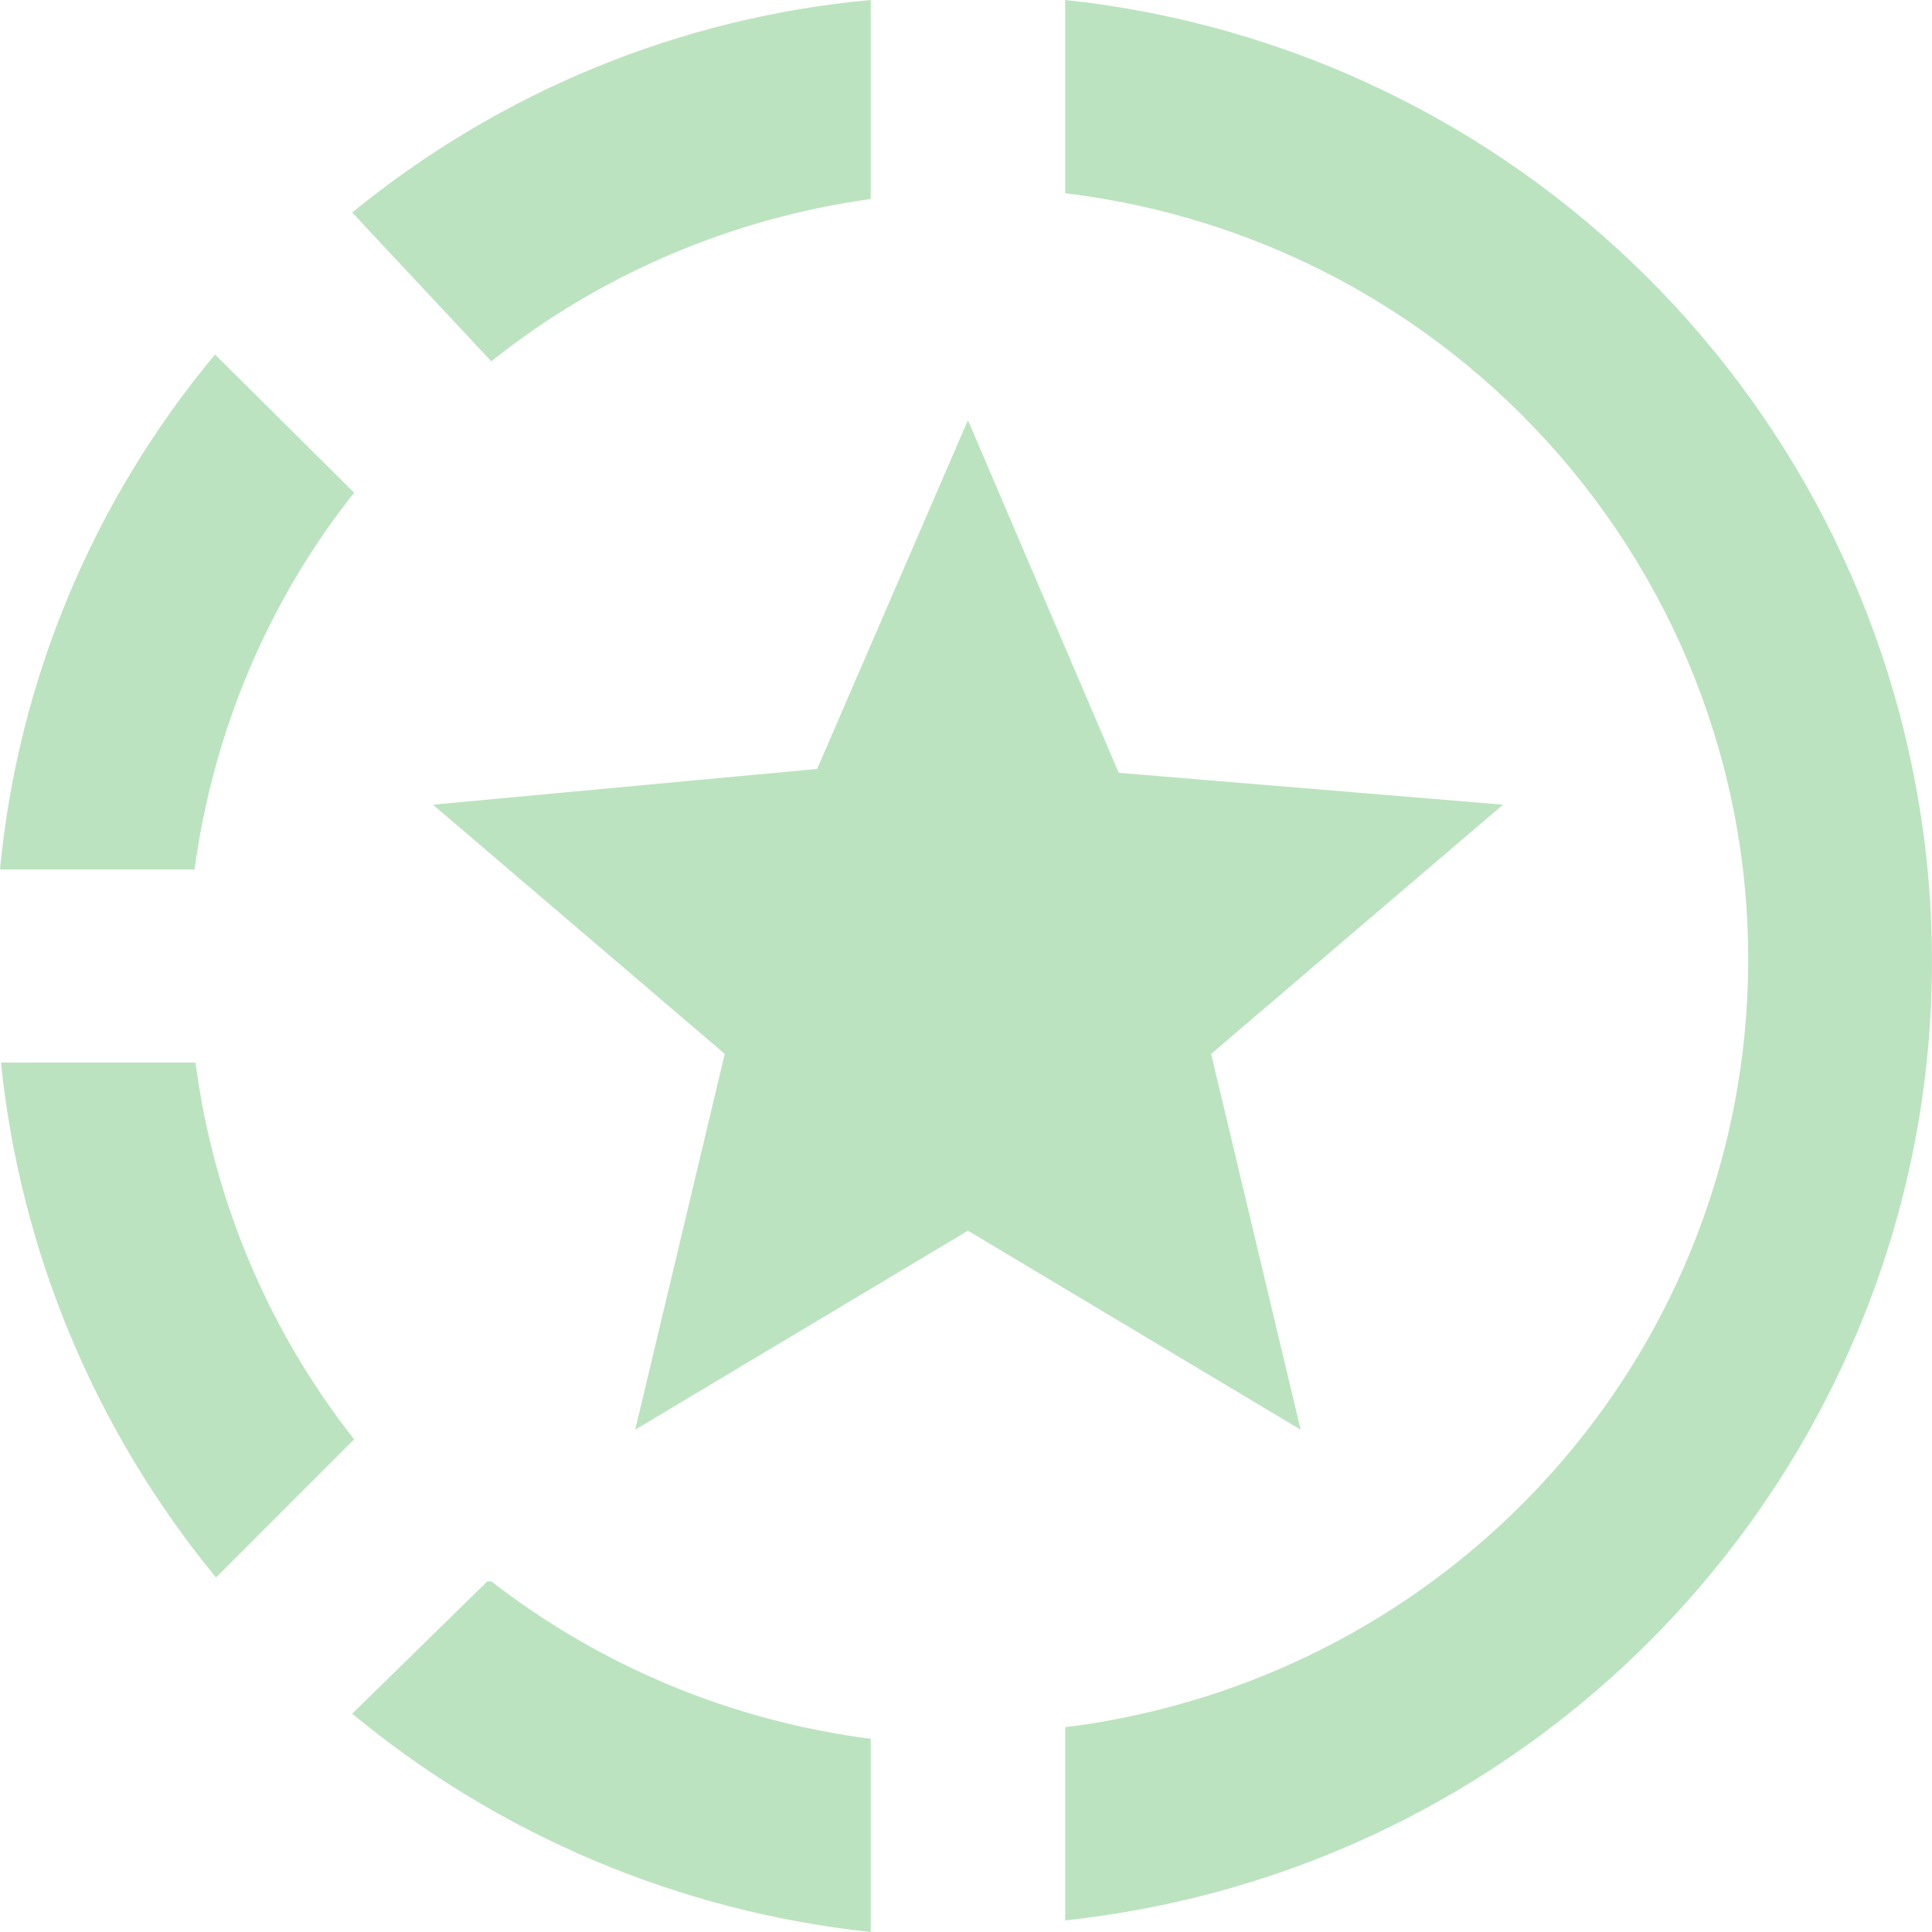 <svg width="24" height="24" viewBox="0 0 24 24" fill="none" xmlns="http://www.w3.org/2000/svg">
<path d="M13.232 0V2.4C18.538 3.048 22.296 7.836 21.643 13.104C21.377 15.227 20.405 17.201 18.881 18.713C17.358 20.226 15.37 21.191 13.232 21.456V23.856C19.879 23.136 24.652 17.208 23.927 10.62C23.299 5.028 18.864 0.6 13.232 0ZM10.816 0C8.447 0.216 6.211 1.14 4.375 2.64L6.103 4.488C7.456 3.408 9.088 2.712 10.816 2.472V0.072M2.671 4.404C1.155 6.222 0.224 8.45 0 10.8H2.417C2.647 9.096 3.323 7.476 4.399 6.12L2.671 4.404ZM0.012 13.2C0.254 15.552 1.184 17.772 2.683 19.596L4.399 17.88C3.332 16.523 2.651 14.907 2.429 13.2H0.012ZM6.054 19.644L4.375 21.288C6.205 22.803 8.446 23.747 10.816 24V21.6C9.096 21.379 7.469 20.704 6.103 19.644H6.054ZM7.891 17.76L9.003 13.092L5.378 9.996L10.151 9.552L12.024 5.22L13.897 9.6L18.671 9.996L15.045 13.092L16.157 17.76L12.024 15.288L7.891 17.76Z" fill="#BCE3BF"/>
</svg>
